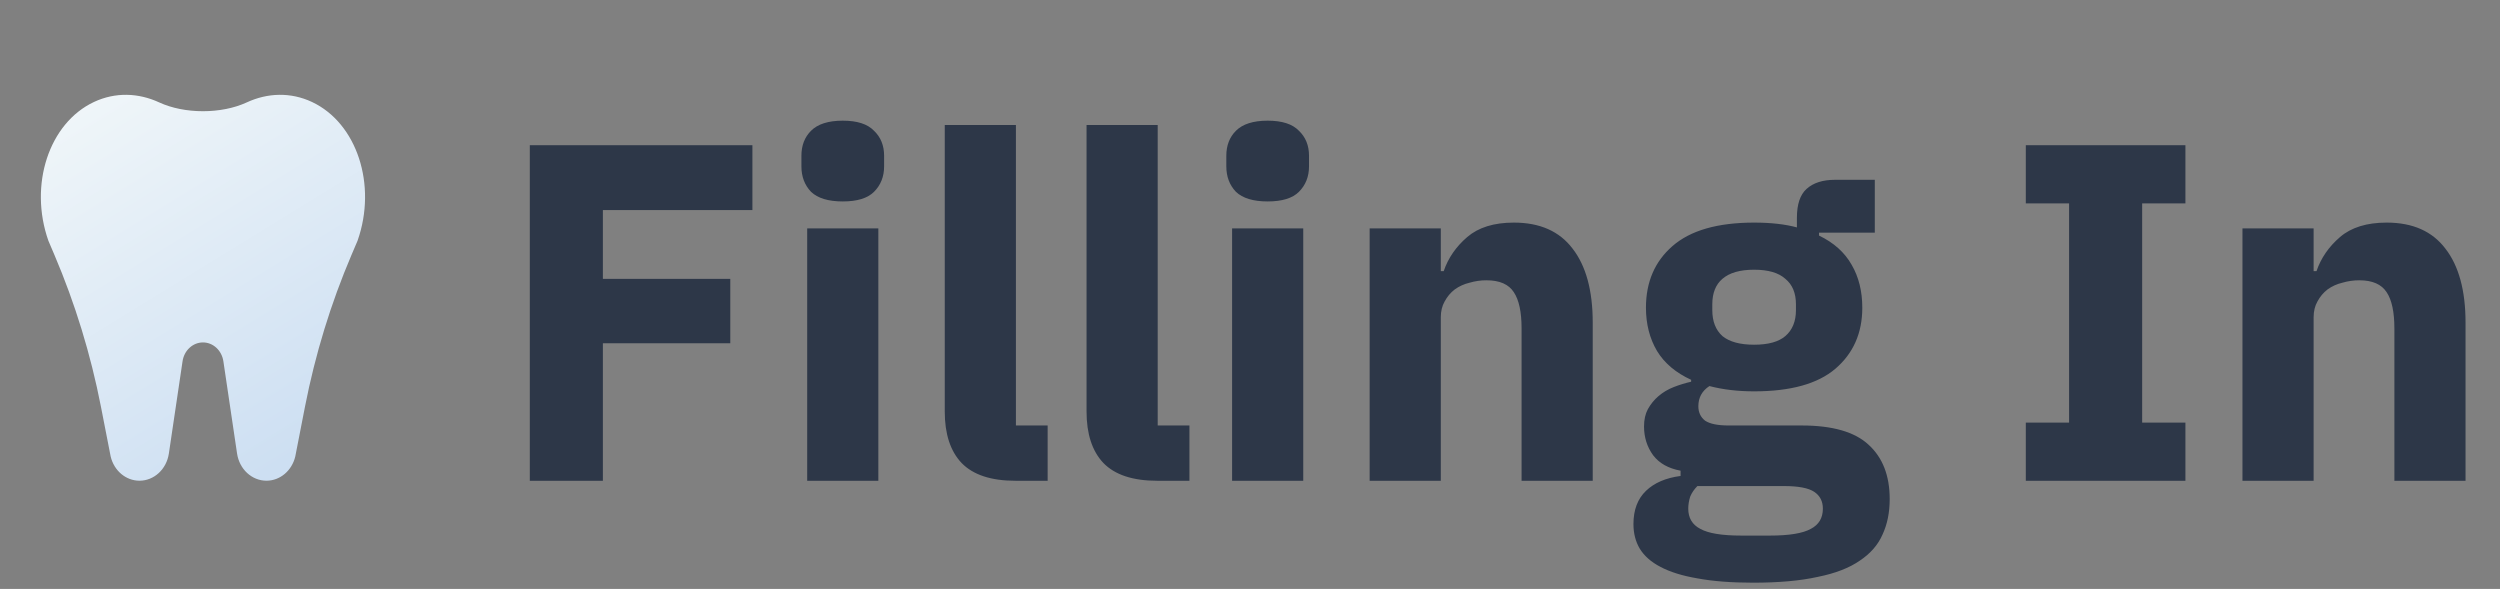 <svg width="208" height="49" viewBox="0 0 208 49" fill="none" xmlns="http://www.w3.org/2000/svg">
<rect x="0" y="0" width="208" height="49" fill="#808080" stroke="none"/>
<path fill-rule="evenodd" clip-rule="evenodd" d="M20.533 8.519C18.415 9.498 15.358 9.498 13.241 8.519C11.52 7.723 9.596 7.65 7.82 8.483C4.072 10.242 2.391 15.383 4.023 20.021C4.023 20.022 4.023 20.023 4.023 20.024V20.024L4.532 21.218C6.252 25.256 7.549 29.488 8.398 33.837L9.206 37.974C9.485 39.163 10.473 39.995 11.605 39.995C12.821 39.995 13.856 39.038 14.049 37.737L15.188 30.059C15.322 29.155 16.042 28.49 16.887 28.49C17.732 28.49 18.451 29.155 18.585 30.059L19.724 37.737C19.917 39.038 20.953 39.995 22.169 39.995C23.3 39.995 24.288 39.163 24.568 37.974L25.375 33.837C26.224 29.488 27.521 25.256 29.242 21.218L29.751 20.024V20.024C29.751 20.023 29.751 20.022 29.751 20.021C31.382 15.383 29.701 10.242 25.954 8.483C24.178 7.65 22.253 7.723 20.533 8.519Z" fill="url(#paint0_linear_1_6)"/>
<path d="M44.08 40V12.08H62.6V17.48H50.16V23.2H60.76V28.56H50.16V40H44.08ZM70.118 16.76C68.918 16.76 68.038 16.493 67.478 15.96C66.945 15.4 66.678 14.693 66.678 13.84V12.96C66.678 12.107 66.945 11.413 67.478 10.88C68.038 10.32 68.918 10.04 70.118 10.04C71.318 10.04 72.185 10.32 72.718 10.88C73.278 11.413 73.558 12.107 73.558 12.96V13.84C73.558 14.693 73.278 15.4 72.718 15.96C72.185 16.493 71.318 16.76 70.118 16.76ZM67.158 19H73.078V40H67.158V19ZM84.484 40C82.457 40 80.964 39.507 80.004 38.52C79.07 37.533 78.604 36.107 78.604 34.24V10.4H84.524V35.4H87.164V40H84.484ZM96.281 40C94.254 40 92.761 39.507 91.801 38.52C90.867 37.533 90.401 36.107 90.401 34.24V10.4H96.321V35.4H98.961V40H96.281ZM105.47 16.76C104.27 16.76 103.39 16.493 102.83 15.96C102.297 15.4 102.03 14.693 102.03 13.84V12.96C102.03 12.107 102.297 11.413 102.83 10.88C103.39 10.32 104.27 10.04 105.47 10.04C106.67 10.04 107.537 10.32 108.07 10.88C108.63 11.413 108.91 12.107 108.91 12.96V13.84C108.91 14.693 108.63 15.4 108.07 15.96C107.537 16.493 106.67 16.76 105.47 16.76ZM102.51 19H108.43V40H102.51V19ZM113.955 40V19H119.875V22.56H120.115C120.489 21.467 121.142 20.52 122.075 19.72C123.009 18.92 124.302 18.52 125.955 18.52C128.115 18.52 129.742 19.24 130.835 20.68C131.955 22.12 132.515 24.173 132.515 26.84V40H126.595V27.32C126.595 25.96 126.382 24.96 125.955 24.32C125.529 23.653 124.769 23.32 123.675 23.32C123.195 23.32 122.729 23.387 122.275 23.52C121.822 23.627 121.409 23.813 121.035 24.08C120.689 24.347 120.409 24.68 120.195 25.08C119.982 25.453 119.875 25.893 119.875 26.4V40H113.955ZM157.223 41.52C157.223 42.64 157.023 43.627 156.623 44.48C156.25 45.333 155.623 46.053 154.743 46.64C153.863 47.253 152.69 47.707 151.223 48C149.783 48.32 147.997 48.48 145.863 48.48C144.05 48.48 142.503 48.36 141.223 48.12C139.97 47.907 138.943 47.587 138.143 47.16C137.37 46.76 136.797 46.253 136.423 45.64C136.077 45.053 135.903 44.373 135.903 43.6C135.903 42.427 136.25 41.507 136.943 40.84C137.637 40.173 138.597 39.76 139.823 39.6V39.16C138.81 38.973 138.05 38.547 137.543 37.88C137.037 37.187 136.783 36.387 136.783 35.48C136.783 34.92 136.89 34.44 137.103 34.04C137.343 33.613 137.637 33.253 137.983 32.96C138.357 32.64 138.783 32.387 139.263 32.2C139.743 32.013 140.223 31.867 140.703 31.76V31.6C139.423 31.013 138.477 30.213 137.863 29.2C137.25 28.16 136.943 26.96 136.943 25.6C136.943 23.467 137.677 21.76 139.143 20.48C140.637 19.173 142.903 18.52 145.943 18.52C147.33 18.52 148.517 18.653 149.503 18.92V18.12C149.503 17 149.77 16.2 150.303 15.72C150.863 15.213 151.65 14.96 152.663 14.96H155.983V19.36H151.343V19.6C152.57 20.187 153.477 21 154.063 22.04C154.65 23.053 154.943 24.24 154.943 25.6C154.943 27.707 154.197 29.4 152.703 30.68C151.237 31.933 148.983 32.56 145.943 32.56C144.583 32.56 143.343 32.413 142.223 32.12C141.61 32.52 141.303 33.08 141.303 33.8C141.303 34.307 141.49 34.707 141.863 35C142.263 35.267 142.917 35.4 143.823 35.4H149.903C152.463 35.4 154.317 35.933 155.463 37C156.637 38.067 157.223 39.573 157.223 41.52ZM151.663 42.32C151.663 41.707 151.423 41.24 150.943 40.92C150.463 40.6 149.623 40.44 148.423 40.44H141.223C140.957 40.707 140.757 41 140.623 41.32C140.517 41.667 140.463 42 140.463 42.32C140.463 43.093 140.797 43.653 141.463 44C142.13 44.373 143.263 44.56 144.863 44.56H147.263C148.863 44.56 149.997 44.373 150.663 44C151.33 43.653 151.663 43.093 151.663 42.32ZM145.943 28.68C147.117 28.68 147.983 28.44 148.543 27.96C149.13 27.453 149.423 26.733 149.423 25.8V25.32C149.423 24.387 149.13 23.68 148.543 23.2C147.983 22.693 147.117 22.44 145.943 22.44C144.77 22.44 143.89 22.693 143.303 23.2C142.743 23.68 142.463 24.387 142.463 25.32V25.8C142.463 26.733 142.743 27.453 143.303 27.96C143.89 28.44 144.77 28.68 145.943 28.68ZM168.547 40V35.16H172.147V16.92H168.547V12.08H181.827V16.92H178.227V35.16H181.827V40H168.547ZM186.573 40V19H192.493V22.56H192.733C193.106 21.467 193.759 20.52 194.693 19.72C195.626 18.92 196.919 18.52 198.573 18.52C200.733 18.52 202.359 19.24 203.453 20.68C204.573 22.12 205.133 24.173 205.133 26.84V40H199.213V27.32C199.213 25.96 198.999 24.96 198.573 24.32C198.146 23.653 197.386 23.32 196.293 23.32C195.813 23.32 195.346 23.387 194.893 23.52C194.439 23.627 194.026 23.813 193.653 24.08C193.306 24.347 193.026 24.68 192.813 25.08C192.599 25.453 192.493 25.893 192.493 26.4V40H186.573Z" fill="#2D3748"/>
<defs>
<linearGradient id="paint0_linear_1_6" x1="6.97" y1="7.889" x2="25.177" y2="37.517" gradientUnits="userSpaceOnUse">
<stop stop-color="#F0F6F9"/>
<stop offset="1" stop-color="#CDDFF2"/>
</linearGradient>
</defs>
</svg>
